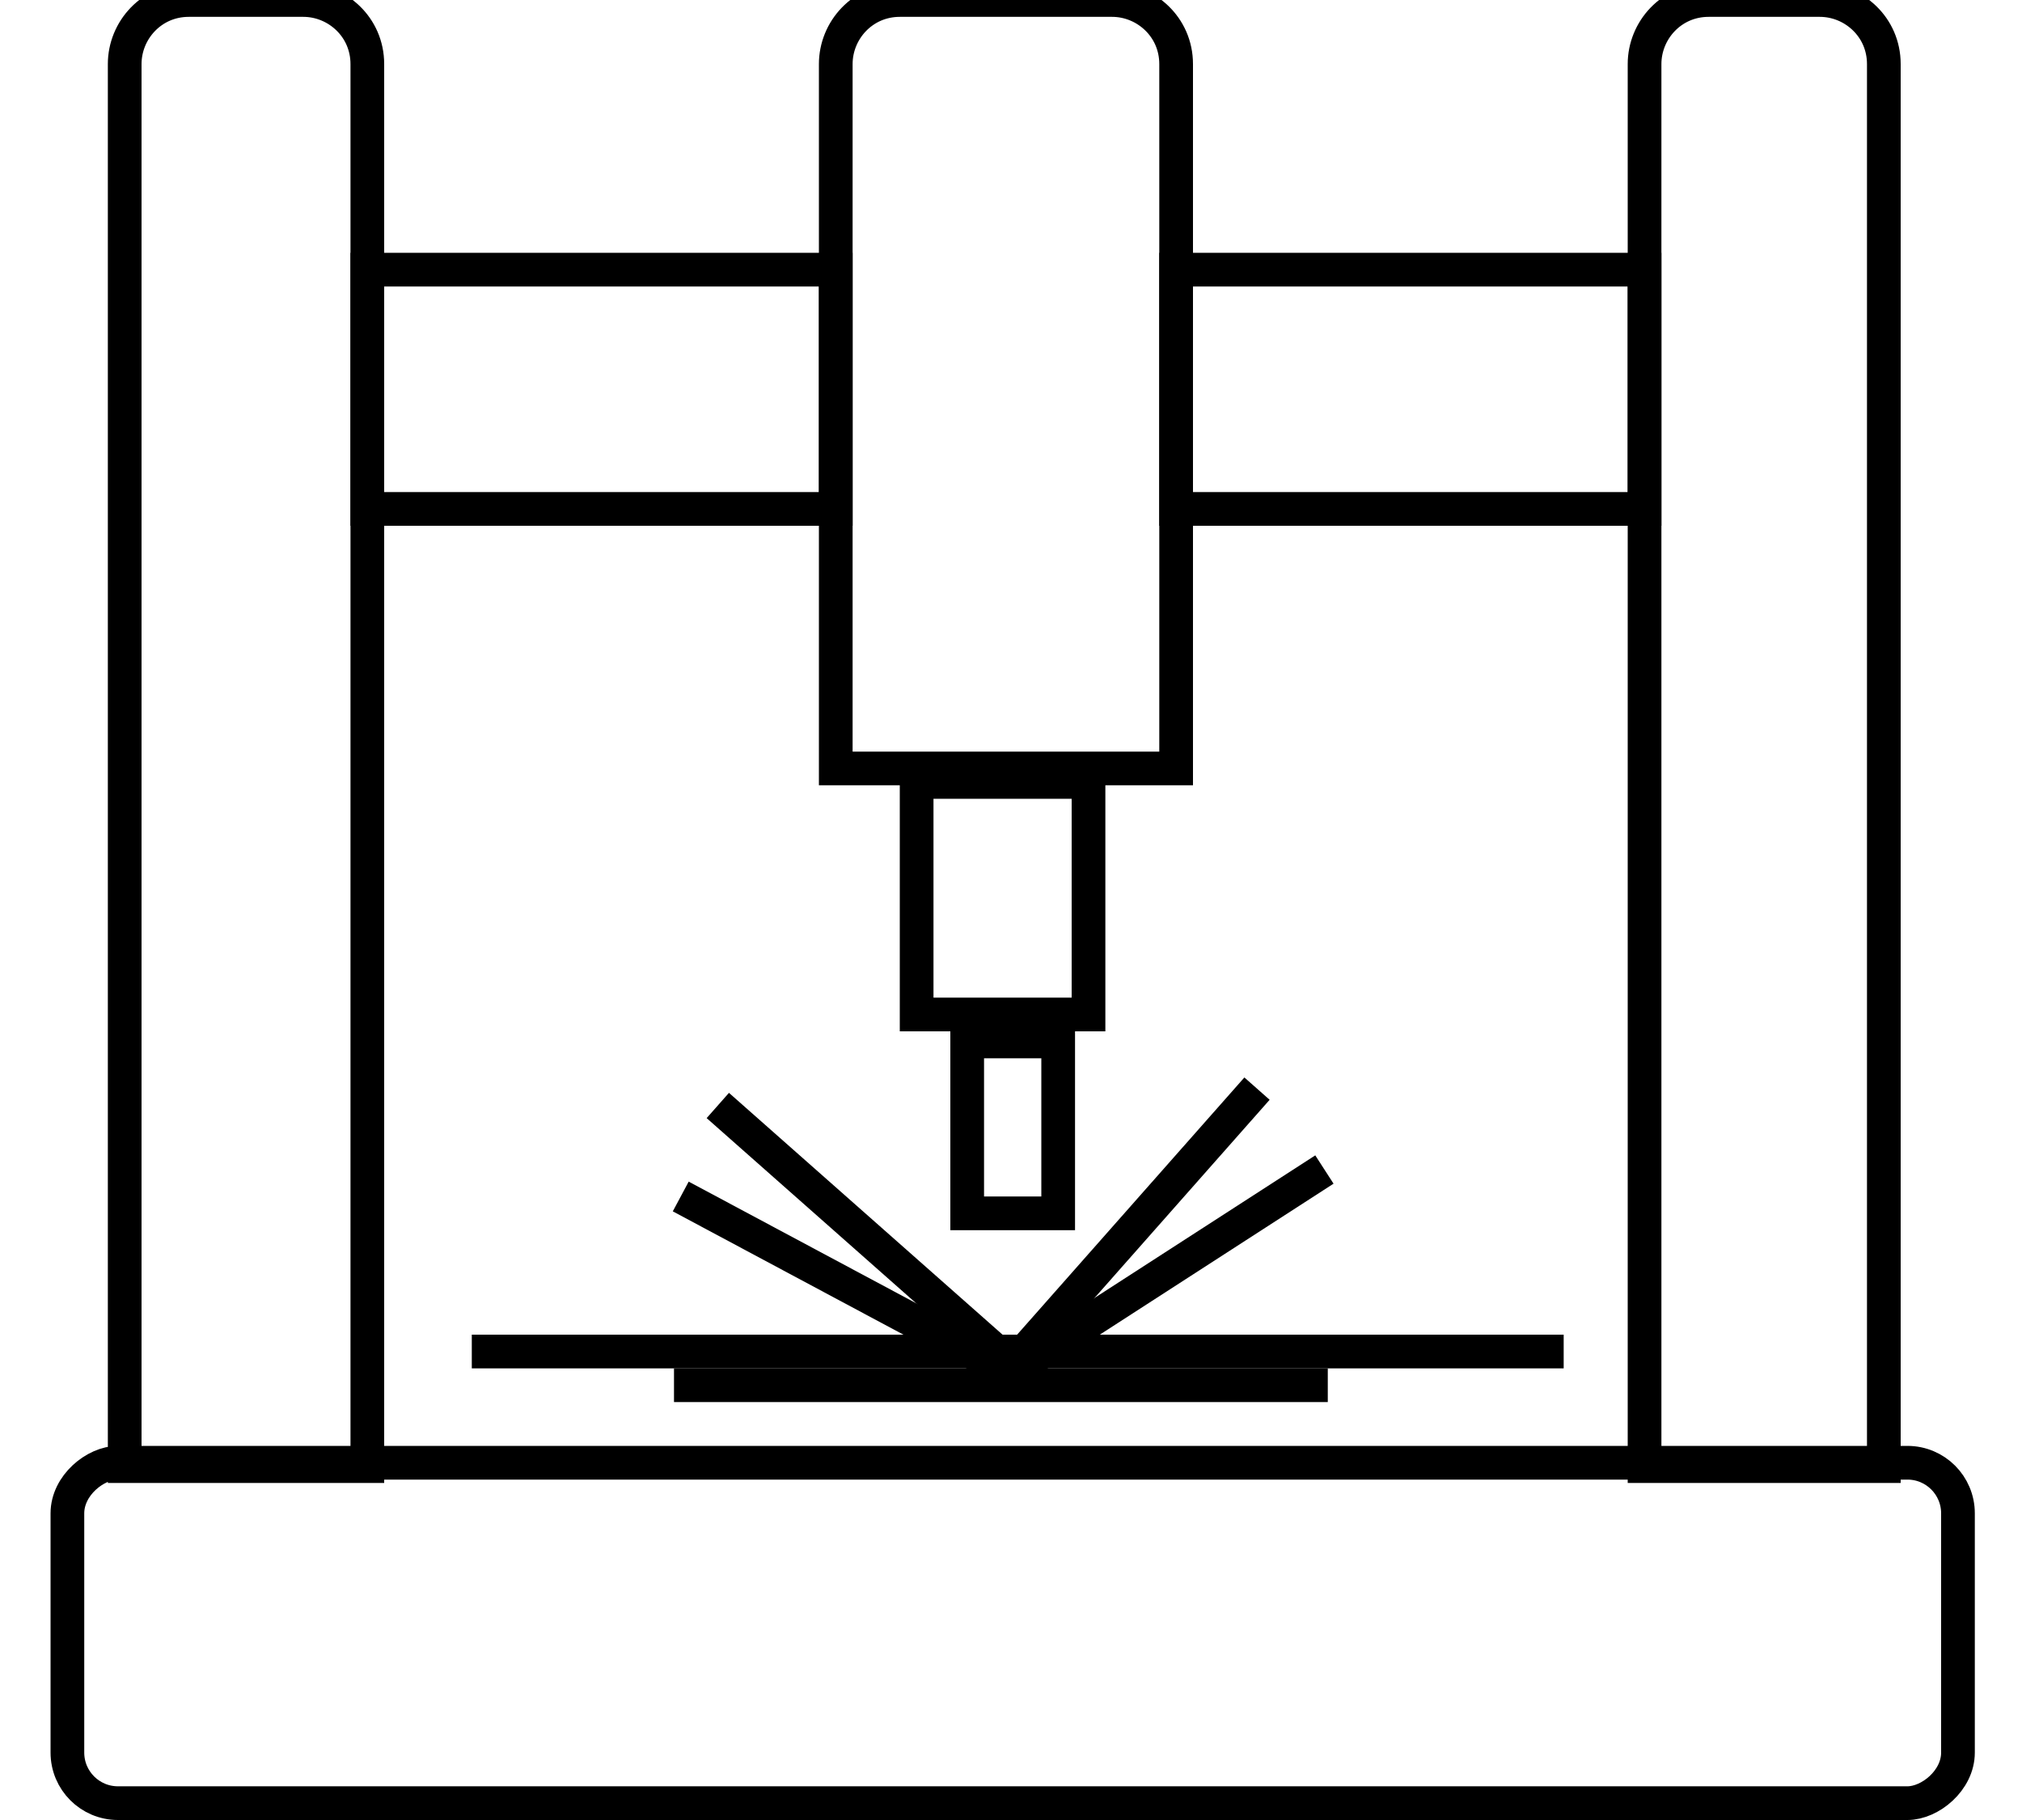 <?xml version="1.0" encoding="UTF-8"?>
<svg id="Camada_1" xmlns="http://www.w3.org/2000/svg" version="1.1" viewBox="0 0 60 54">
  <!-- Generator: Adobe Illustrator 29.4.0, SVG Export Plug-In . SVG Version: 2.1.0 Build 152)  -->
  <defs>
    <style>
      .st0 {
        fill: none;
        stroke: #000;
        stroke-miterlimit: 10;
      }
    </style>
  </defs>
  <path class="st0" d="M5.6,0h3.4c1,0,1.9.8,1.9,1.9v41.6H3.7V1.9c0-1,.8-1.9,1.9-1.9Z"/>
  <path class="st0" d="M50.6,0h3.4c1,0,1.9.8,1.9,1.9v41.6h-7.1V1.9c0-1,.8-1.9,1.9-1.9Z"/>
  <rect class="st0" x="14.2" y="4.6" width="7.1" height="13.9" transform="translate(6.3 29.3) rotate(-90)"/>
  <rect class="st0" x="38.2" y="4.6" width="7.1" height="13.9" transform="translate(30.3 53.3) rotate(-90)"/>
  <path class="st0" d="M26.6,0h6.4c1,0,1.9.8,1.9,1.9v20.9h-10.1V1.9c0-1,.8-1.9,1.9-1.9Z"/>
  <rect class="st0" x="25" y="20.4" width="10.1" height="56.1" rx="1.5" ry="1.5" transform="translate(-18.4 78.5) rotate(-90)"/>
  <rect class="st0" x="27.2" y="23.2" width="5.1" height="6.9"/>
  <rect class="st0" x="28.7" y="30.9" width="2.7" height="5.1"/>
  <path class="st0" d="M21.3,32.8"/>
  <path class="st0" d="M29.8,38.6"/>
  <path class="st0" d="M29.8,38.6"/>
  <path class="st0" d="M16.1,33.4"/>
  <path class="st0" d="M17,36.6"/>
  <path class="st0" d="M46.3,39.2"/>
  <path class="st0" d="M13.9,39.2"/>
  <path class="st0" d="M40.1,33.4"/>
  <path class="st0" d="M30.3,41.3"/>
  <path class="st0" d="M42.8,36"/>
  <path class="st0" d="M22.9,42.3"/>
  <path class="st0" d="M40,41.3"/>
  <path class="st0" d="M26.9,37.2"/>
  <line class="st0" x1="21.3" y1="32.8" x2="29.9" y2="40.4"/>
  <line class="st0" x1="37.3" y1="32.3" x2="29.7" y2="40.9"/>
  <line class="st0" x1="39.4" y1="41.1" x2="20" y2="41.1"/>
  <line class="st0" x1="20.2" y1="35.5" x2="30.3" y2="40.9"/>
  <line class="st0" x1="39.3" y1="34.7" x2="29.7" y2="40.9"/>
  <line class="st0" x1="46.4" y1="40.1" x2="14" y2="40.1"/>
</svg>